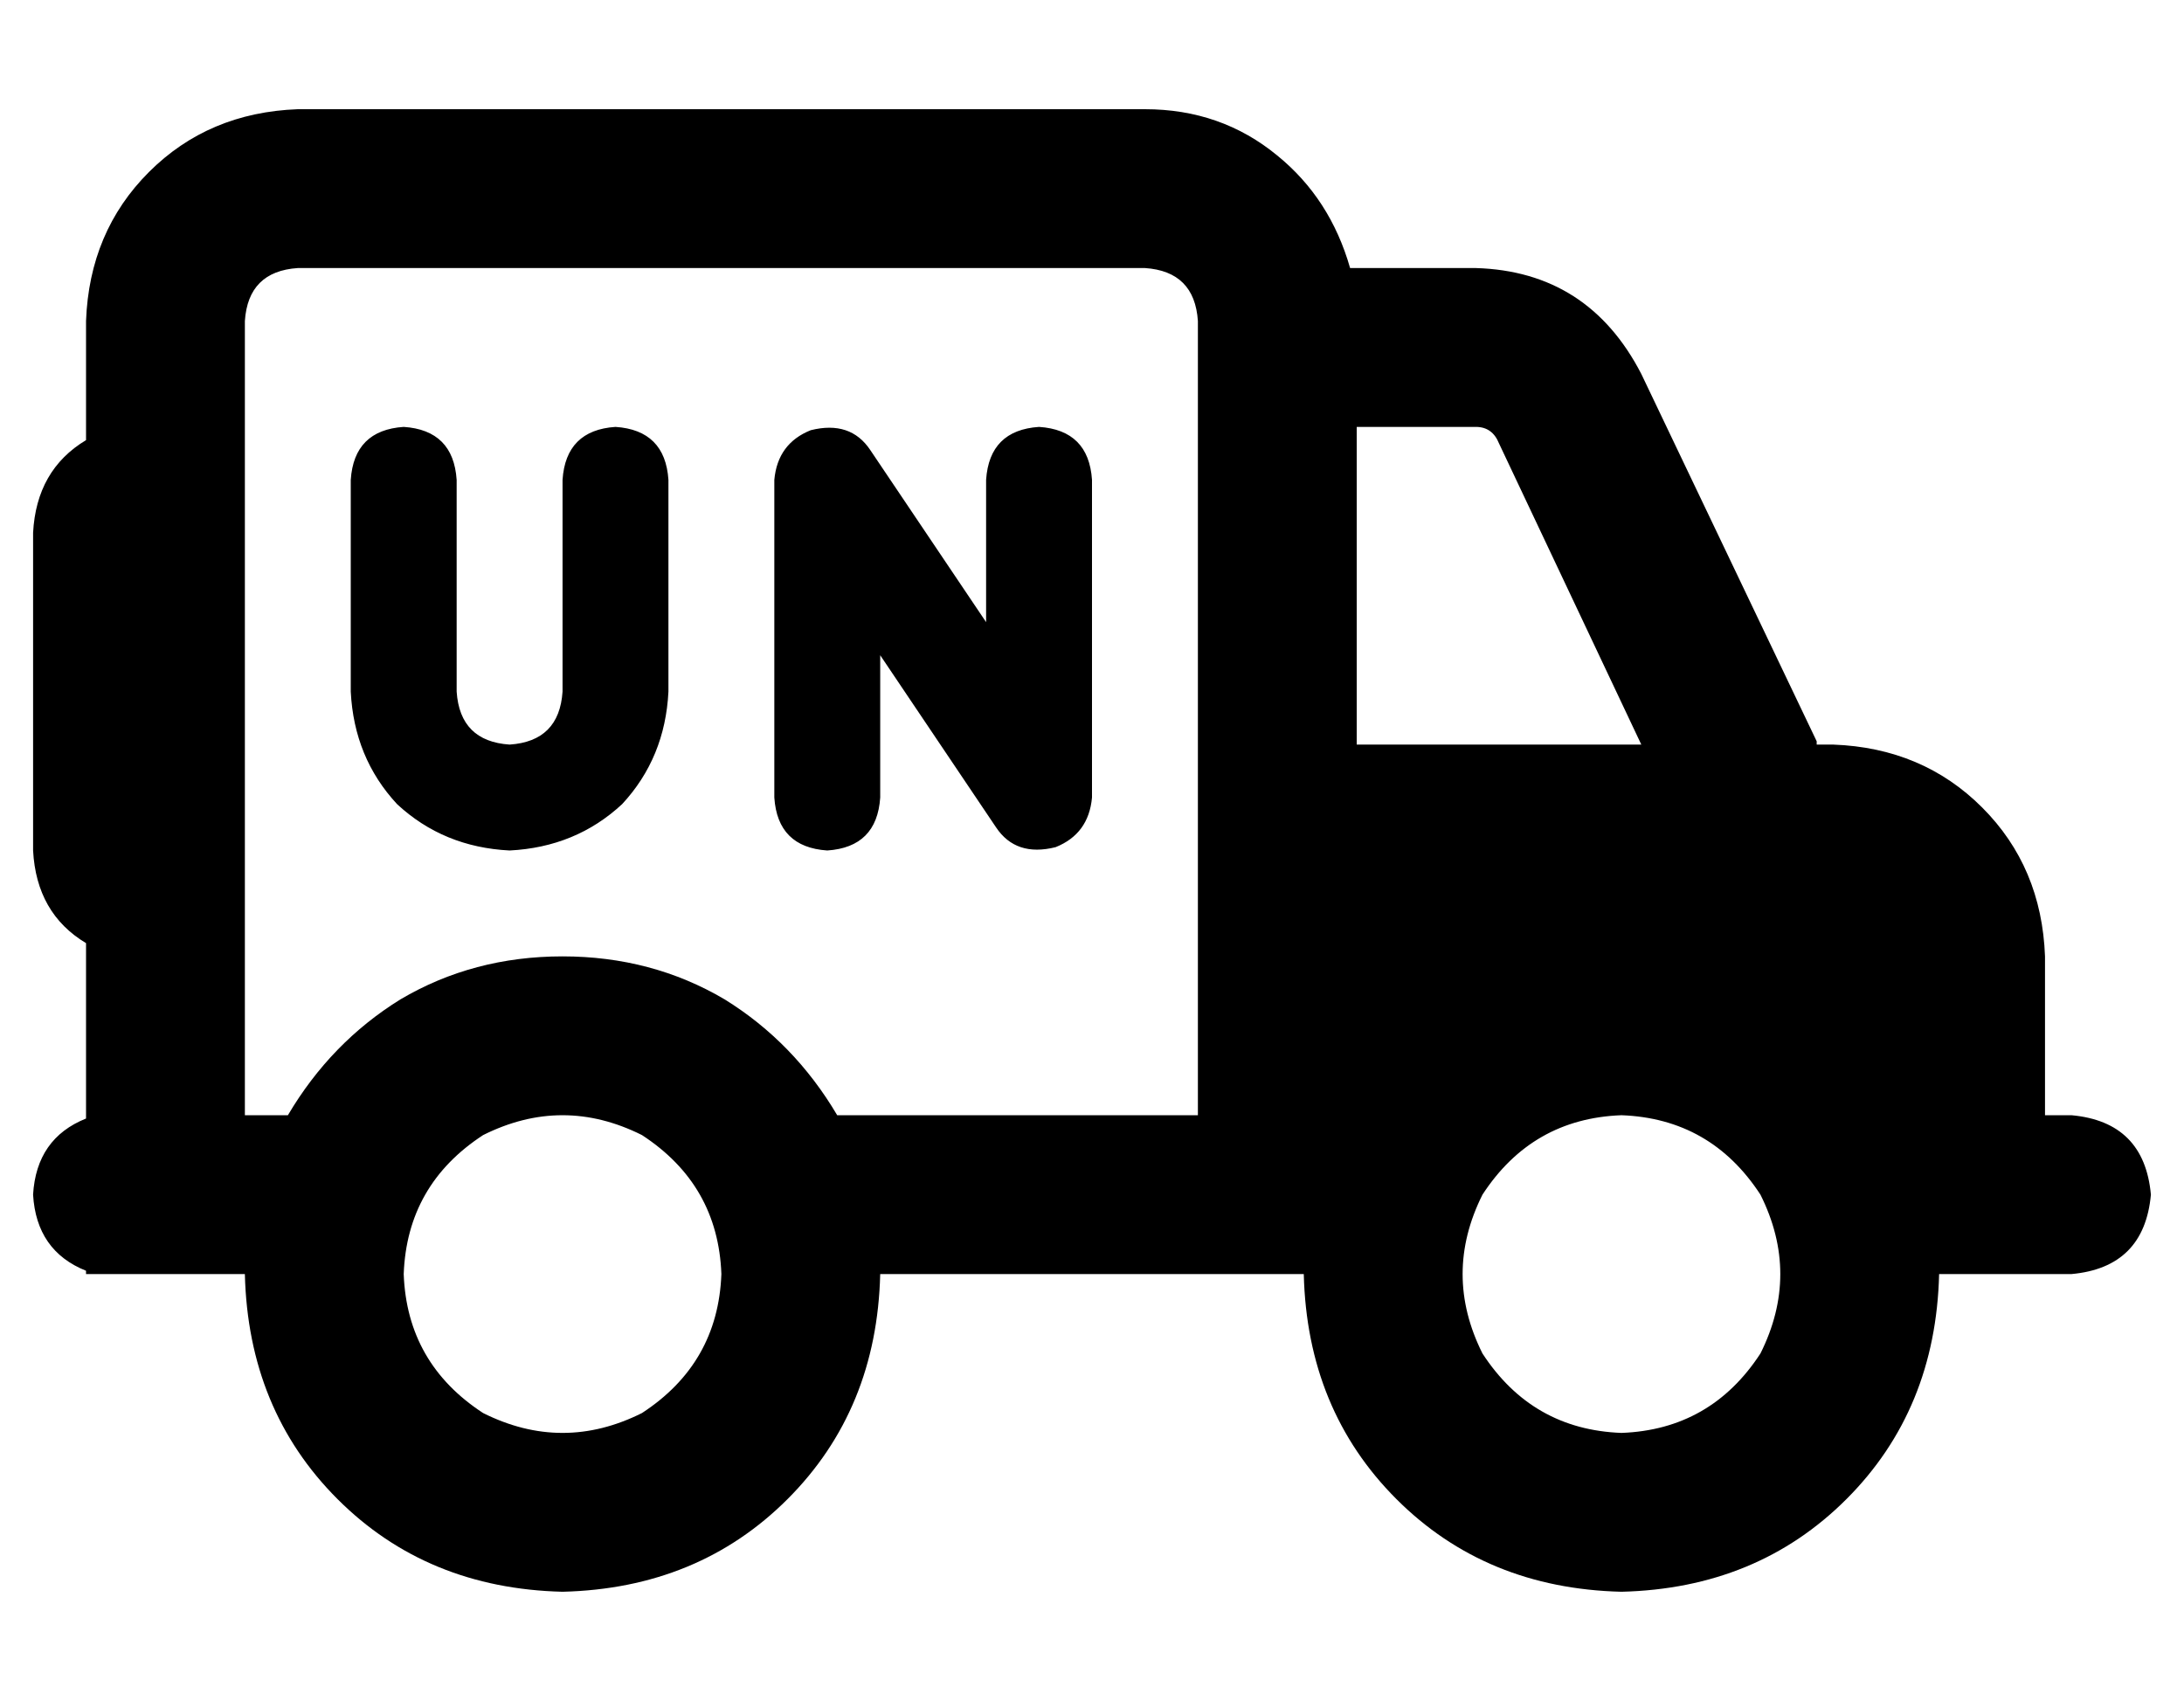 <?xml version="1.0" standalone="no"?>
<!DOCTYPE svg PUBLIC "-//W3C//DTD SVG 1.1//EN" "http://www.w3.org/Graphics/SVG/1.1/DTD/svg11.dtd" >
<svg xmlns="http://www.w3.org/2000/svg" xmlns:xlink="http://www.w3.org/1999/xlink" version="1.1" viewBox="-10 -40 660 512">
   <path fill="currentColor"
d="M80 41q-15 1 -16 16v32v0v160v0v48v0h13v0q13 -22 34 -35q22 -13 49 -13t49 13q21 13 34 35h109v0v-16v0v-96v0v-120v0v-8v0q-1 -15 -16 -16h-256v0zM16 297v-52v52v-52q-15 -9 -16 -28v-96v0q1 -19 16 -28v-36v0q1 -27 19 -45t45 -19h256v0q23 0 40 14q16 13 22 34h38v0
q34 1 50 32l53 111v0v1v0h5v0q27 1 45 19t19 45v48v0h8v0q22 2 24 24q-2 22 -24 24h-8h-32q-1 41 -28 68t-68 28q-41 -1 -68 -28t-28 -68h-32h-96q-1 41 -28 68t-68 28q-41 -1 -68 -28t-28 -68h-40h-8v-1v0q-15 -6 -16 -23q1 -17 16 -23v-1v0zM112 345q1 27 24 42
q24 12 48 0q23 -15 24 -42q-1 -27 -24 -42q-24 -12 -48 0q-23 15 -24 42v0zM400 185h86h-86h86l-43 -91v0q-2 -5 -7 -5h-36v0v96v0zM480 393q27 -1 42 -24q12 -24 0 -48q-15 -23 -42 -24q-27 1 -42 24q-12 24 0 48q15 23 42 24v0zM253 96l35 52l-35 -52l35 52v-43v0
q1 -15 16 -16q15 1 16 16v96v0q-1 11 -11 15q-12 3 -18 -6l-35 -52v0v43v0q-1 15 -16 16q-15 -1 -16 -16v-96v0q1 -11 11 -15q12 -3 18 6v0zM128 105v64v-64v64q1 15 16 16q15 -1 16 -16v-64v0q1 -15 16 -16q15 1 16 16v64v0q-1 20 -14 34q-14 13 -34 14q-20 -1 -34 -14
q-13 -14 -14 -34v-64v0q1 -15 16 -16q15 1 16 16v0z" />
</svg>
